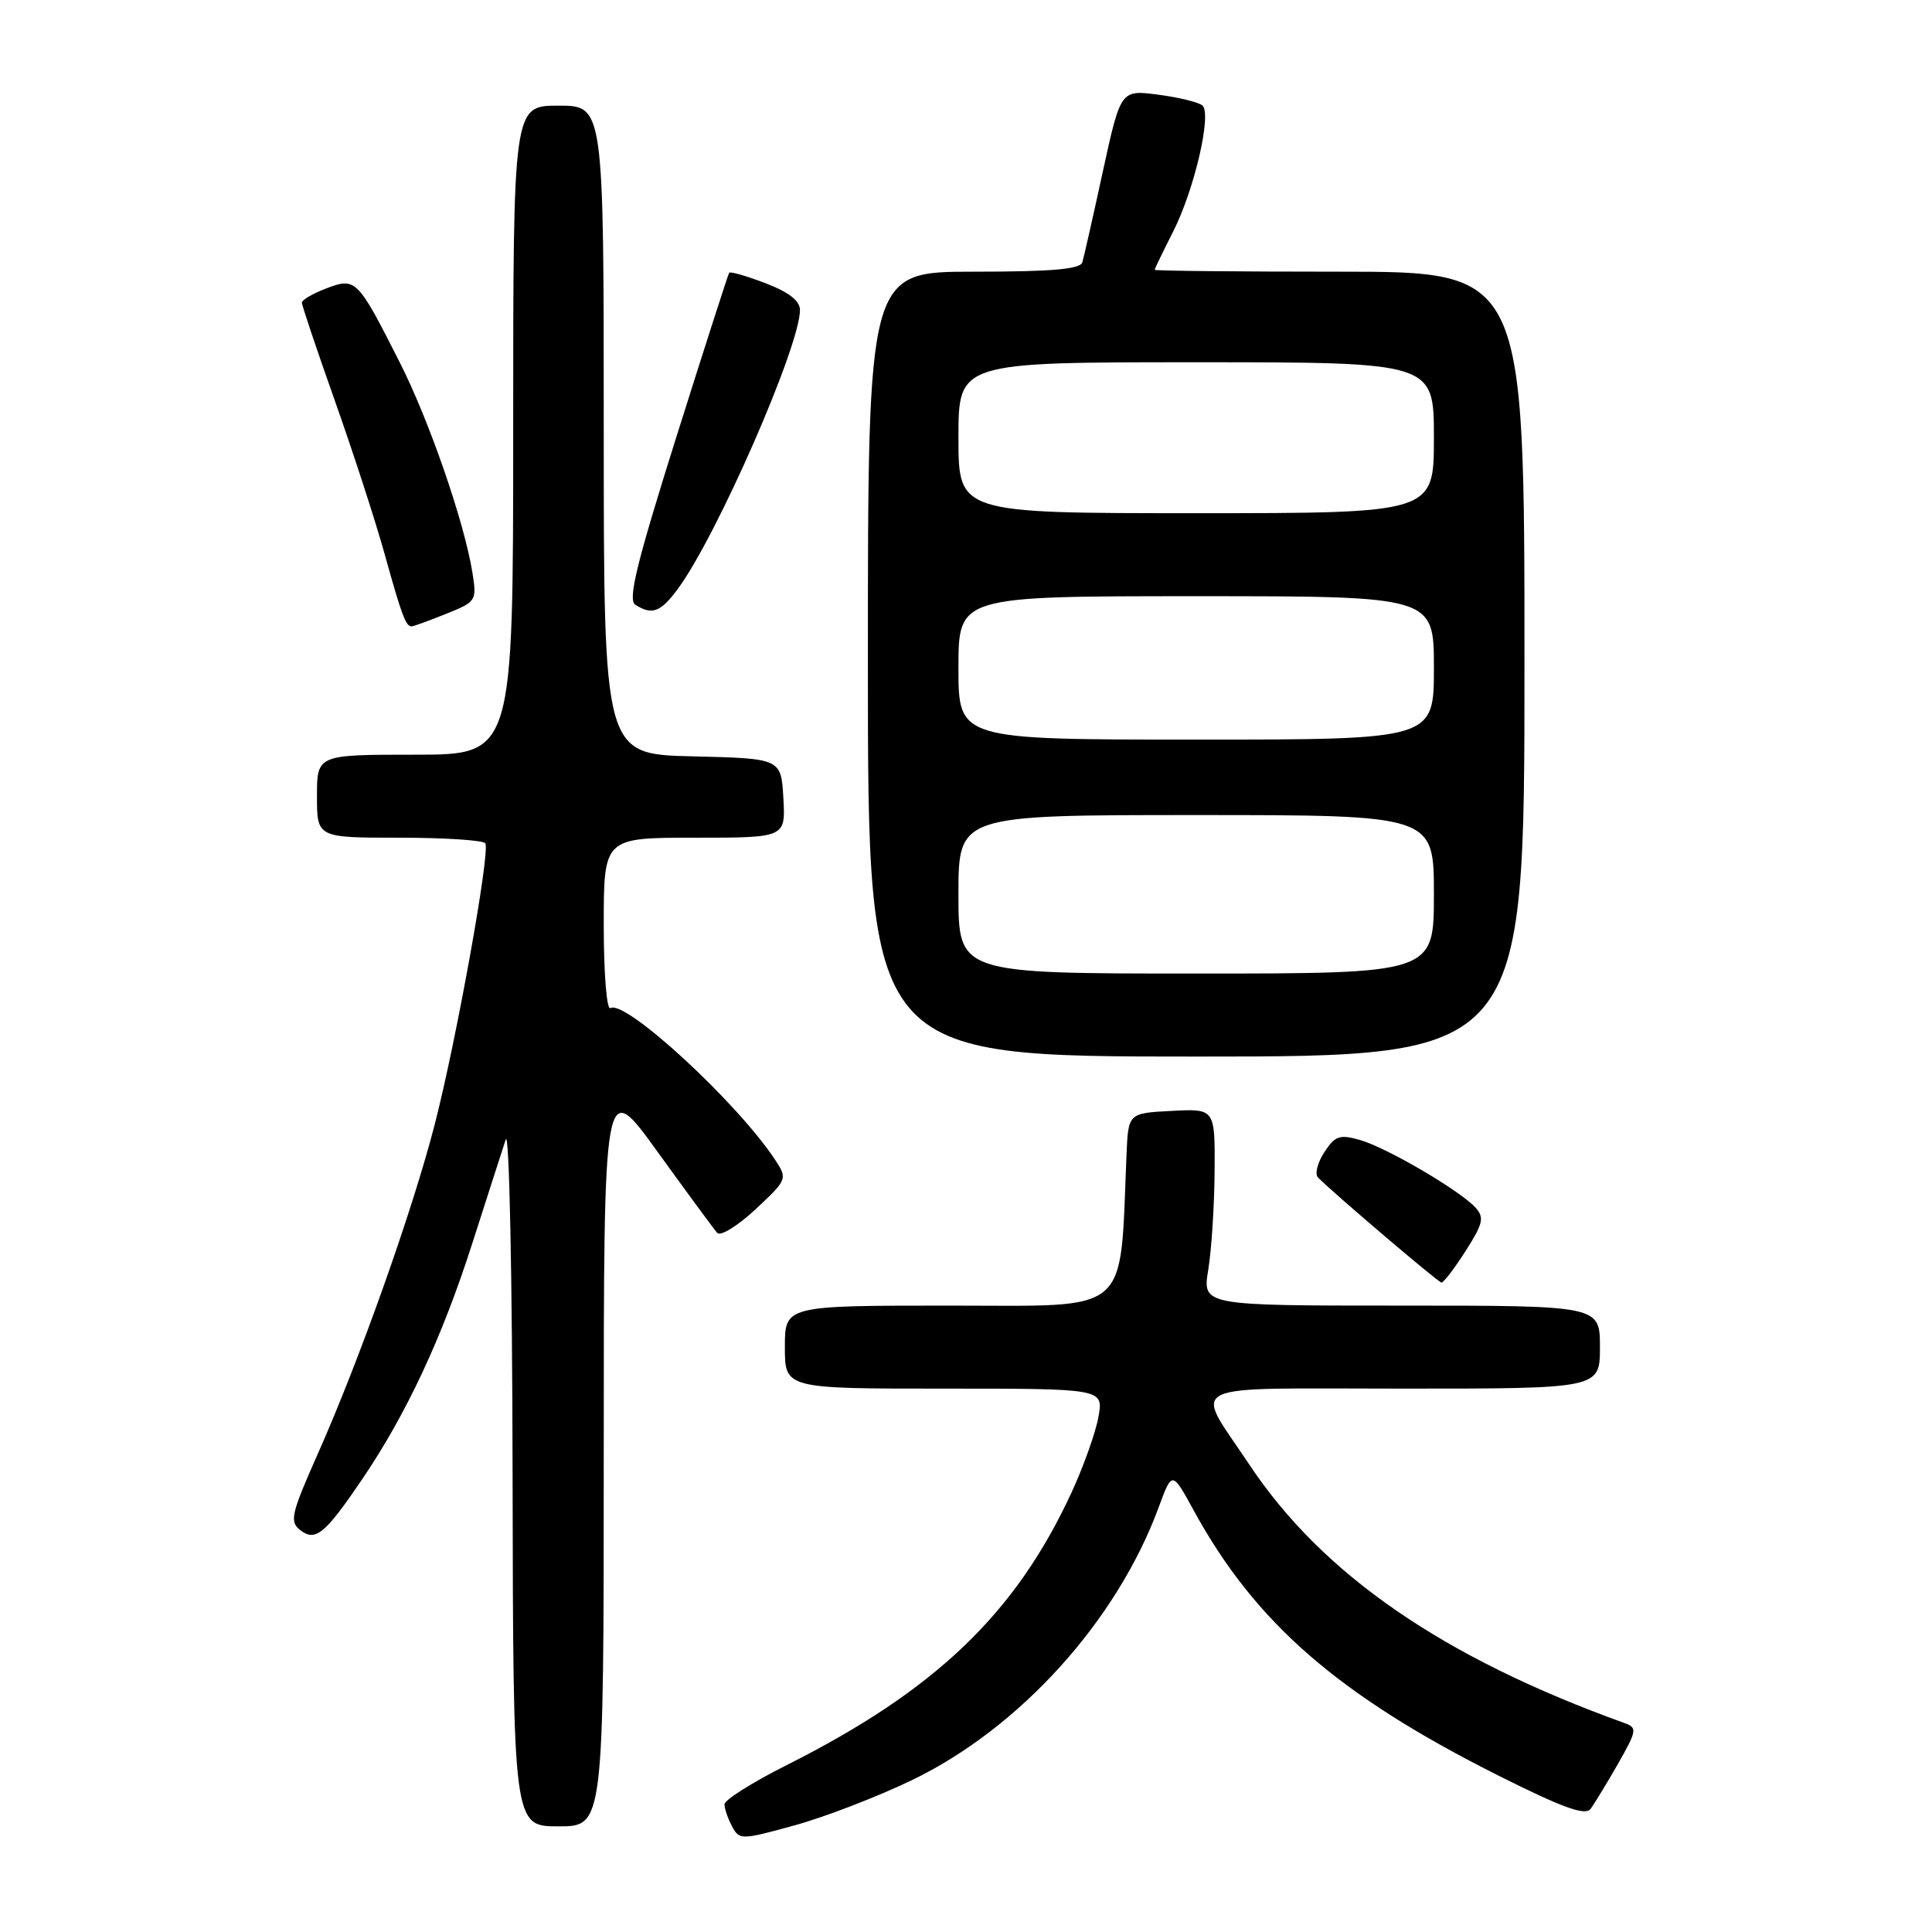 <?xml version="1.0" encoding="UTF-8" standalone="no"?>
<!DOCTYPE svg PUBLIC "-//W3C//DTD SVG 1.1//EN" "http://www.w3.org/Graphics/SVG/1.1/DTD/svg11.dtd" >
<svg xmlns="http://www.w3.org/2000/svg" xmlns:xlink="http://www.w3.org/1999/xlink" version="1.1" viewBox="0 0 256 256">
 <g >
 <path fill="currentColor"
d=" M 120.81 235.89 C 135.12 229.00 148.00 214.76 153.54 199.70 C 155.31 194.91 155.31 194.91 158.15 200.10 C 166.32 215.05 177.36 224.65 198.66 235.33 C 206.98 239.50 210.05 240.62 210.74 239.71 C 211.24 239.05 212.88 236.36 214.38 233.74 C 216.89 229.33 216.96 228.93 215.30 228.33 C 191.25 219.68 175.24 208.65 165.53 194.05 C 158.16 182.95 156.03 184.00 185.89 184.00 C 212.00 184.00 212.00 184.00 212.00 178.50 C 212.00 173.00 212.00 173.00 185.66 173.00 C 159.32 173.00 159.32 173.00 160.10 168.25 C 160.53 165.64 160.91 159.77 160.94 155.20 C 161.00 146.90 161.00 146.90 155.25 147.20 C 149.50 147.50 149.50 147.50 149.27 153.00 C 148.35 174.53 150.14 173.00 125.91 173.00 C 104.00 173.00 104.00 173.00 104.00 178.50 C 104.00 184.00 104.00 184.00 125.11 184.00 C 146.22 184.00 146.22 184.00 145.55 187.75 C 145.18 189.81 143.58 194.30 142.00 197.73 C 134.58 213.80 123.95 223.98 104.25 233.88 C 99.71 236.16 96.00 238.50 96.00 239.08 C 96.00 239.66 96.45 240.97 97.00 242.00 C 97.98 243.82 98.19 243.82 105.25 241.88 C 109.24 240.79 116.24 238.09 120.81 235.89 Z  M 80.00 192.37 C 80.00 142.74 80.00 142.74 87.13 152.62 C 91.05 158.05 94.61 162.89 95.04 163.37 C 95.48 163.84 97.76 162.43 100.11 160.24 C 104.31 156.32 104.36 156.20 102.74 153.73 C 97.75 146.12 82.83 132.37 80.88 133.58 C 80.39 133.87 80.00 128.92 80.00 122.56 C 80.00 111.00 80.00 111.00 92.05 111.00 C 104.10 111.00 104.10 111.00 103.80 105.75 C 103.50 100.50 103.50 100.50 91.75 100.22 C 80.00 99.94 80.00 99.94 80.00 56.97 C 80.00 14.00 80.00 14.00 74.00 14.00 C 68.00 14.00 68.00 14.00 68.00 57.00 C 68.00 100.00 68.00 100.00 55.00 100.00 C 42.00 100.00 42.00 100.00 42.00 105.50 C 42.00 111.00 42.00 111.00 52.94 111.00 C 58.96 111.00 64.08 111.34 64.31 111.75 C 64.97 112.90 60.49 137.77 57.61 148.97 C 54.64 160.49 47.61 180.29 42.04 192.80 C 38.59 200.57 38.35 201.63 39.76 202.73 C 41.79 204.32 43.03 203.31 47.97 196.04 C 53.83 187.40 58.54 177.33 62.53 164.91 C 64.54 158.63 66.56 152.38 67.01 151.00 C 67.48 149.60 67.88 169.10 67.92 195.25 C 68.00 242.00 68.00 242.00 74.00 242.00 C 80.00 242.00 80.00 242.00 80.00 192.37 Z  M 194.20 165.76 C 196.52 162.14 196.70 161.33 195.52 160.02 C 193.46 157.76 183.78 152.08 180.22 151.06 C 177.50 150.28 176.91 150.49 175.47 152.69 C 174.56 154.08 174.19 155.59 174.66 156.05 C 177.08 158.44 190.57 169.91 191.00 169.95 C 191.28 169.97 192.71 168.09 194.20 165.76 Z  M 202.00 88.00 C 202.00 36.00 202.00 36.00 177.50 36.00 C 164.03 36.00 153.00 35.89 153.00 35.75 C 153.01 35.61 154.10 33.34 155.44 30.70 C 158.25 25.17 160.58 15.16 159.34 13.99 C 158.88 13.56 156.25 12.91 153.50 12.55 C 148.50 11.89 148.50 11.89 146.14 22.69 C 144.85 28.64 143.62 34.06 143.42 34.75 C 143.16 35.67 139.40 36.00 129.03 36.00 C 115.00 36.00 115.00 36.00 115.00 88.00 C 115.00 140.00 115.00 140.00 158.50 140.00 C 202.00 140.00 202.00 140.00 202.00 88.00 Z  M 59.08 81.35 C 63.11 79.74 63.19 79.61 62.60 75.88 C 61.52 69.17 56.88 55.74 52.96 48.00 C 47.37 36.96 47.15 36.73 43.25 38.21 C 41.46 38.89 40.00 39.74 40.00 40.10 C 40.00 40.46 41.97 46.33 44.38 53.13 C 46.79 59.93 49.77 69.10 50.99 73.50 C 53.24 81.58 53.77 83.00 54.54 83.00 C 54.77 83.00 56.82 82.26 59.08 81.35 Z  M 89.81 78.04 C 94.97 71.06 106.00 45.88 106.00 41.08 C 106.00 39.86 104.53 38.71 101.44 37.53 C 98.93 36.57 96.76 35.95 96.62 36.14 C 96.48 36.34 93.33 46.13 89.62 57.90 C 84.33 74.71 83.16 79.49 84.19 80.14 C 86.40 81.54 87.54 81.12 89.81 78.04 Z  M 127.00 118.50 C 127.00 108.00 127.00 108.00 158.50 108.00 C 190.00 108.00 190.00 108.00 190.00 118.50 C 190.00 129.00 190.00 129.00 158.50 129.00 C 127.00 129.00 127.00 129.00 127.00 118.50 Z  M 127.00 88.50 C 127.00 79.00 127.00 79.00 158.50 79.00 C 190.00 79.00 190.00 79.00 190.00 88.50 C 190.00 98.00 190.00 98.00 158.50 98.00 C 127.00 98.00 127.00 98.00 127.00 88.50 Z  M 127.00 58.00 C 127.00 48.00 127.00 48.00 158.50 48.00 C 190.00 48.00 190.00 48.00 190.00 58.00 C 190.00 68.00 190.00 68.00 158.50 68.00 C 127.00 68.00 127.00 68.00 127.00 58.00 Z "/>
</g>
</svg>